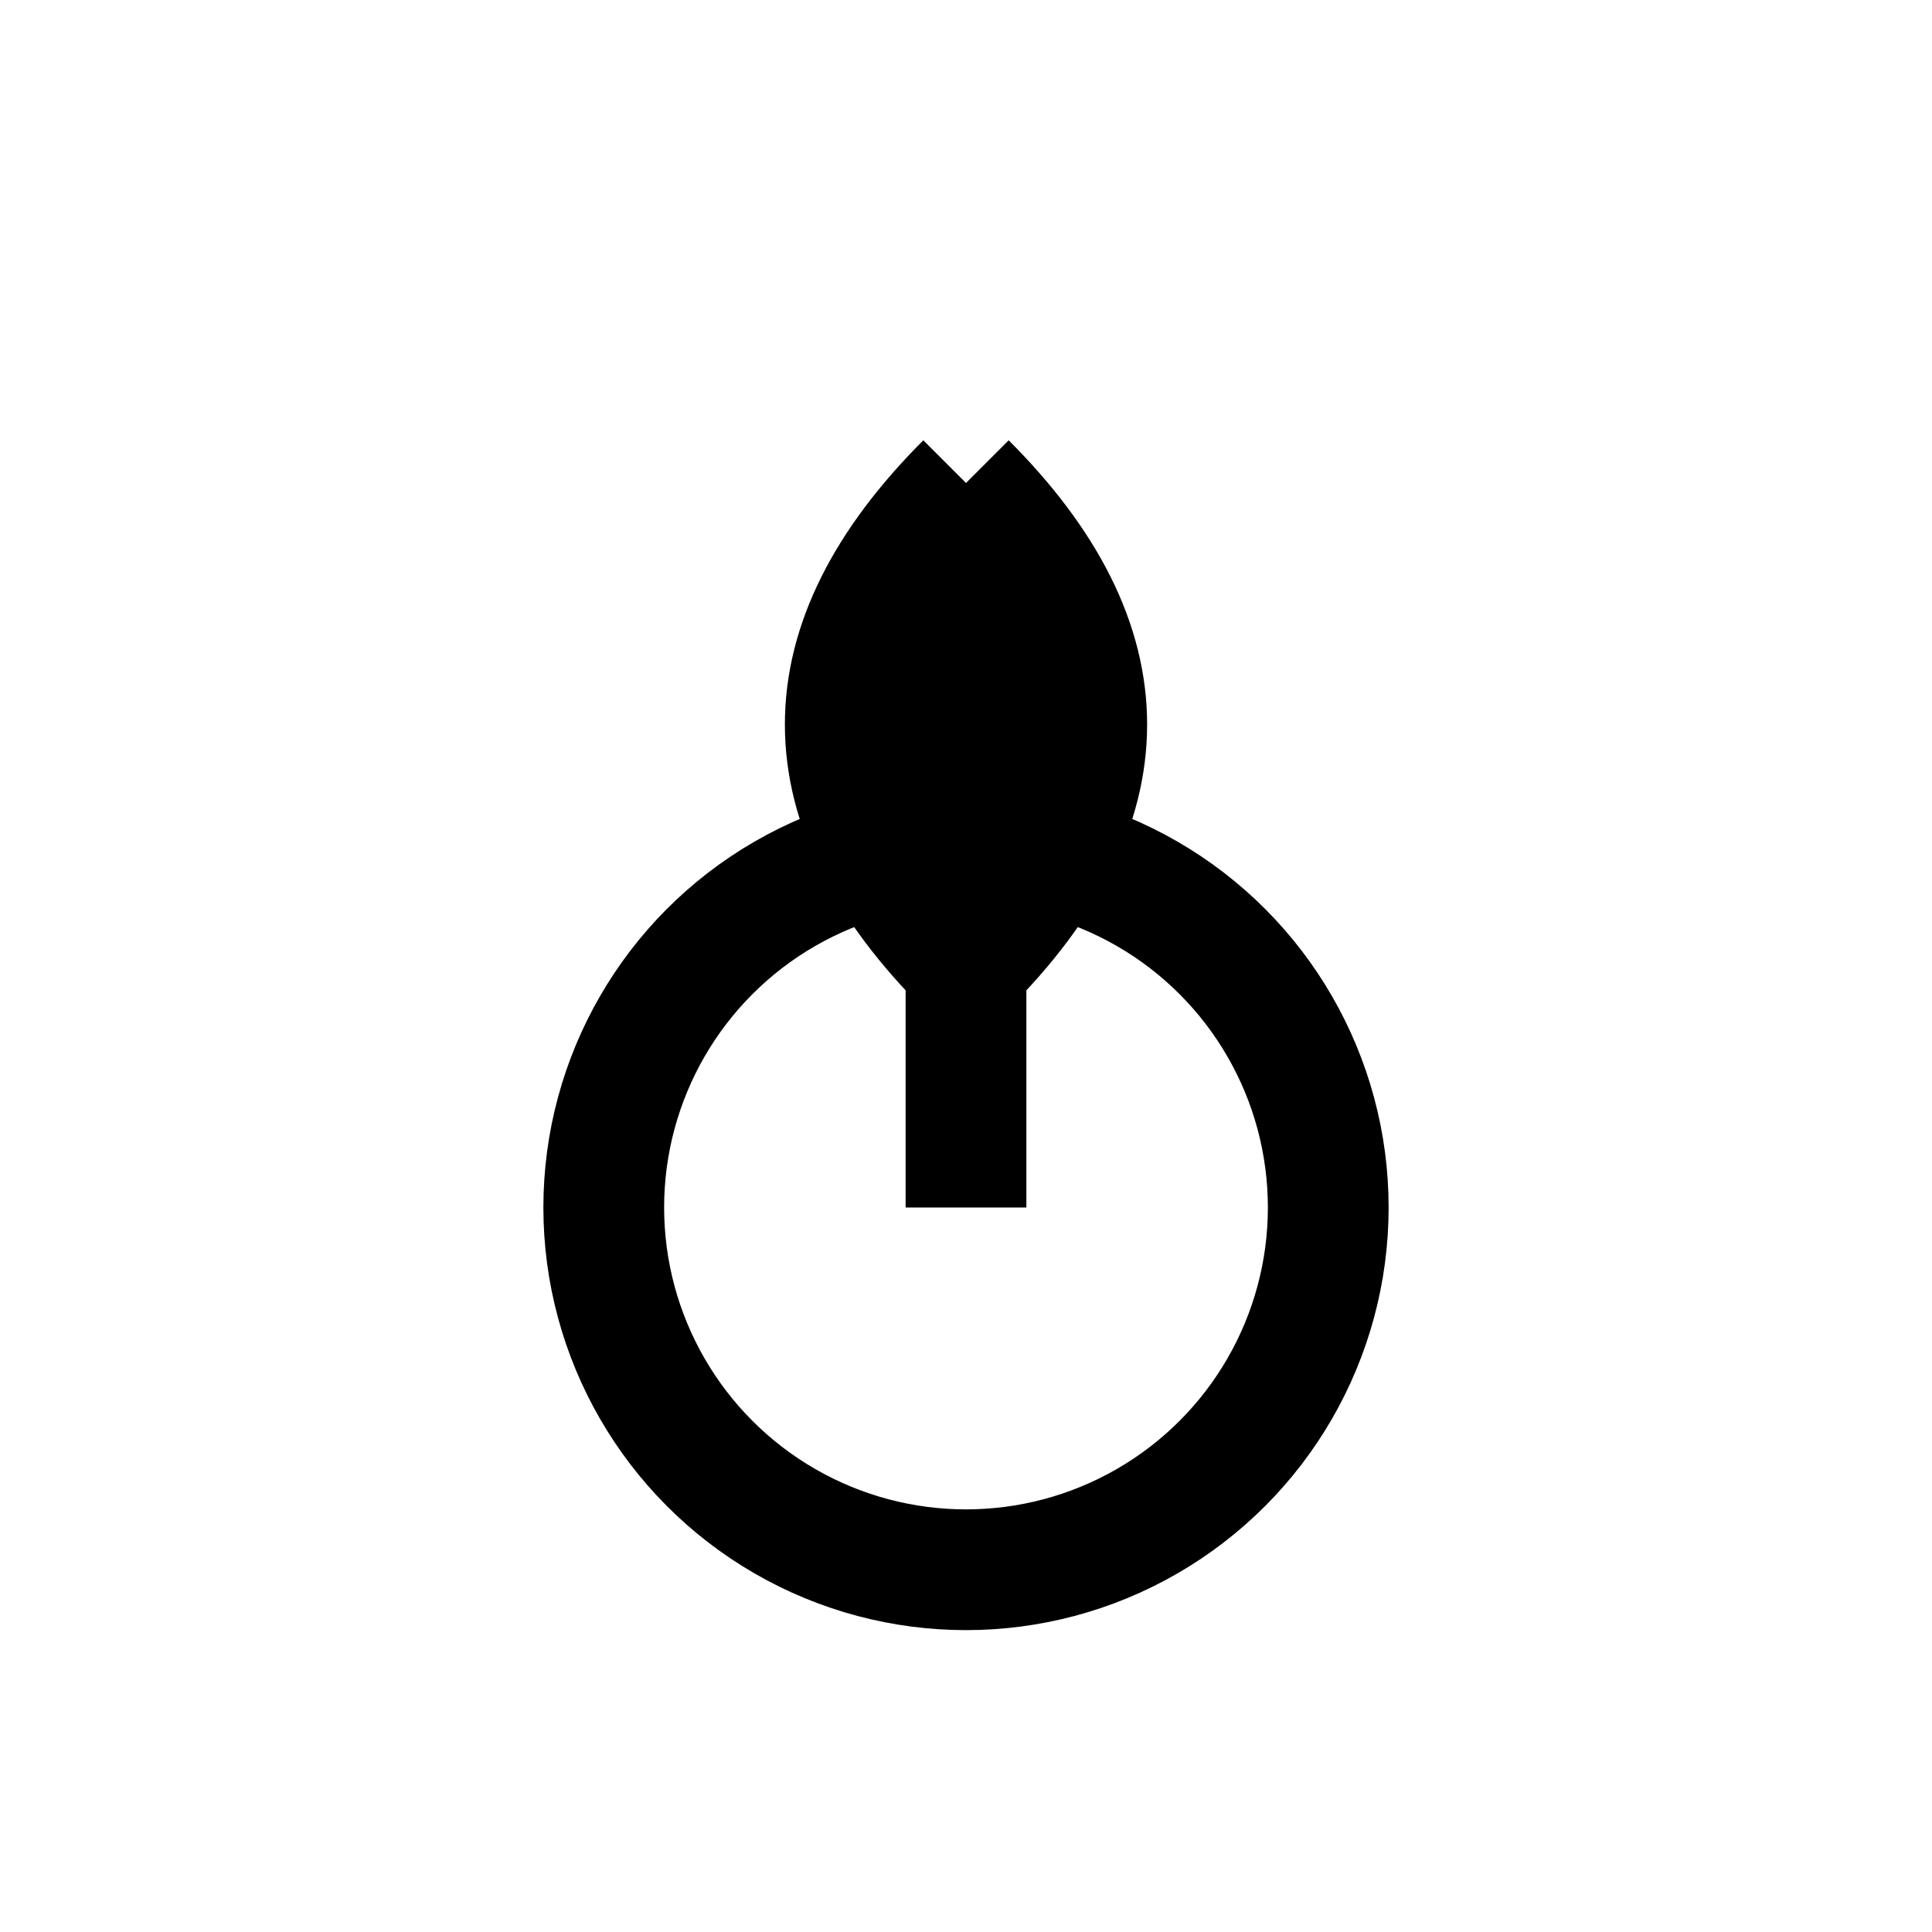 <svg width="32" height="32" viewBox="0 0 32 32" fill="none" xmlns="http://www.w3.org/2000/svg">
  <path d="M16 8 Q20 12 16 16 Q12 12 16 8" stroke="currentColor" stroke-width="2" fill="currentColor"/>
  <circle cx="16" cy="20" r="6" stroke="currentColor" stroke-width="2" fill="none"/>
  <path d="M16 14 L16 20" stroke="currentColor" stroke-width="2"/>
</svg>
